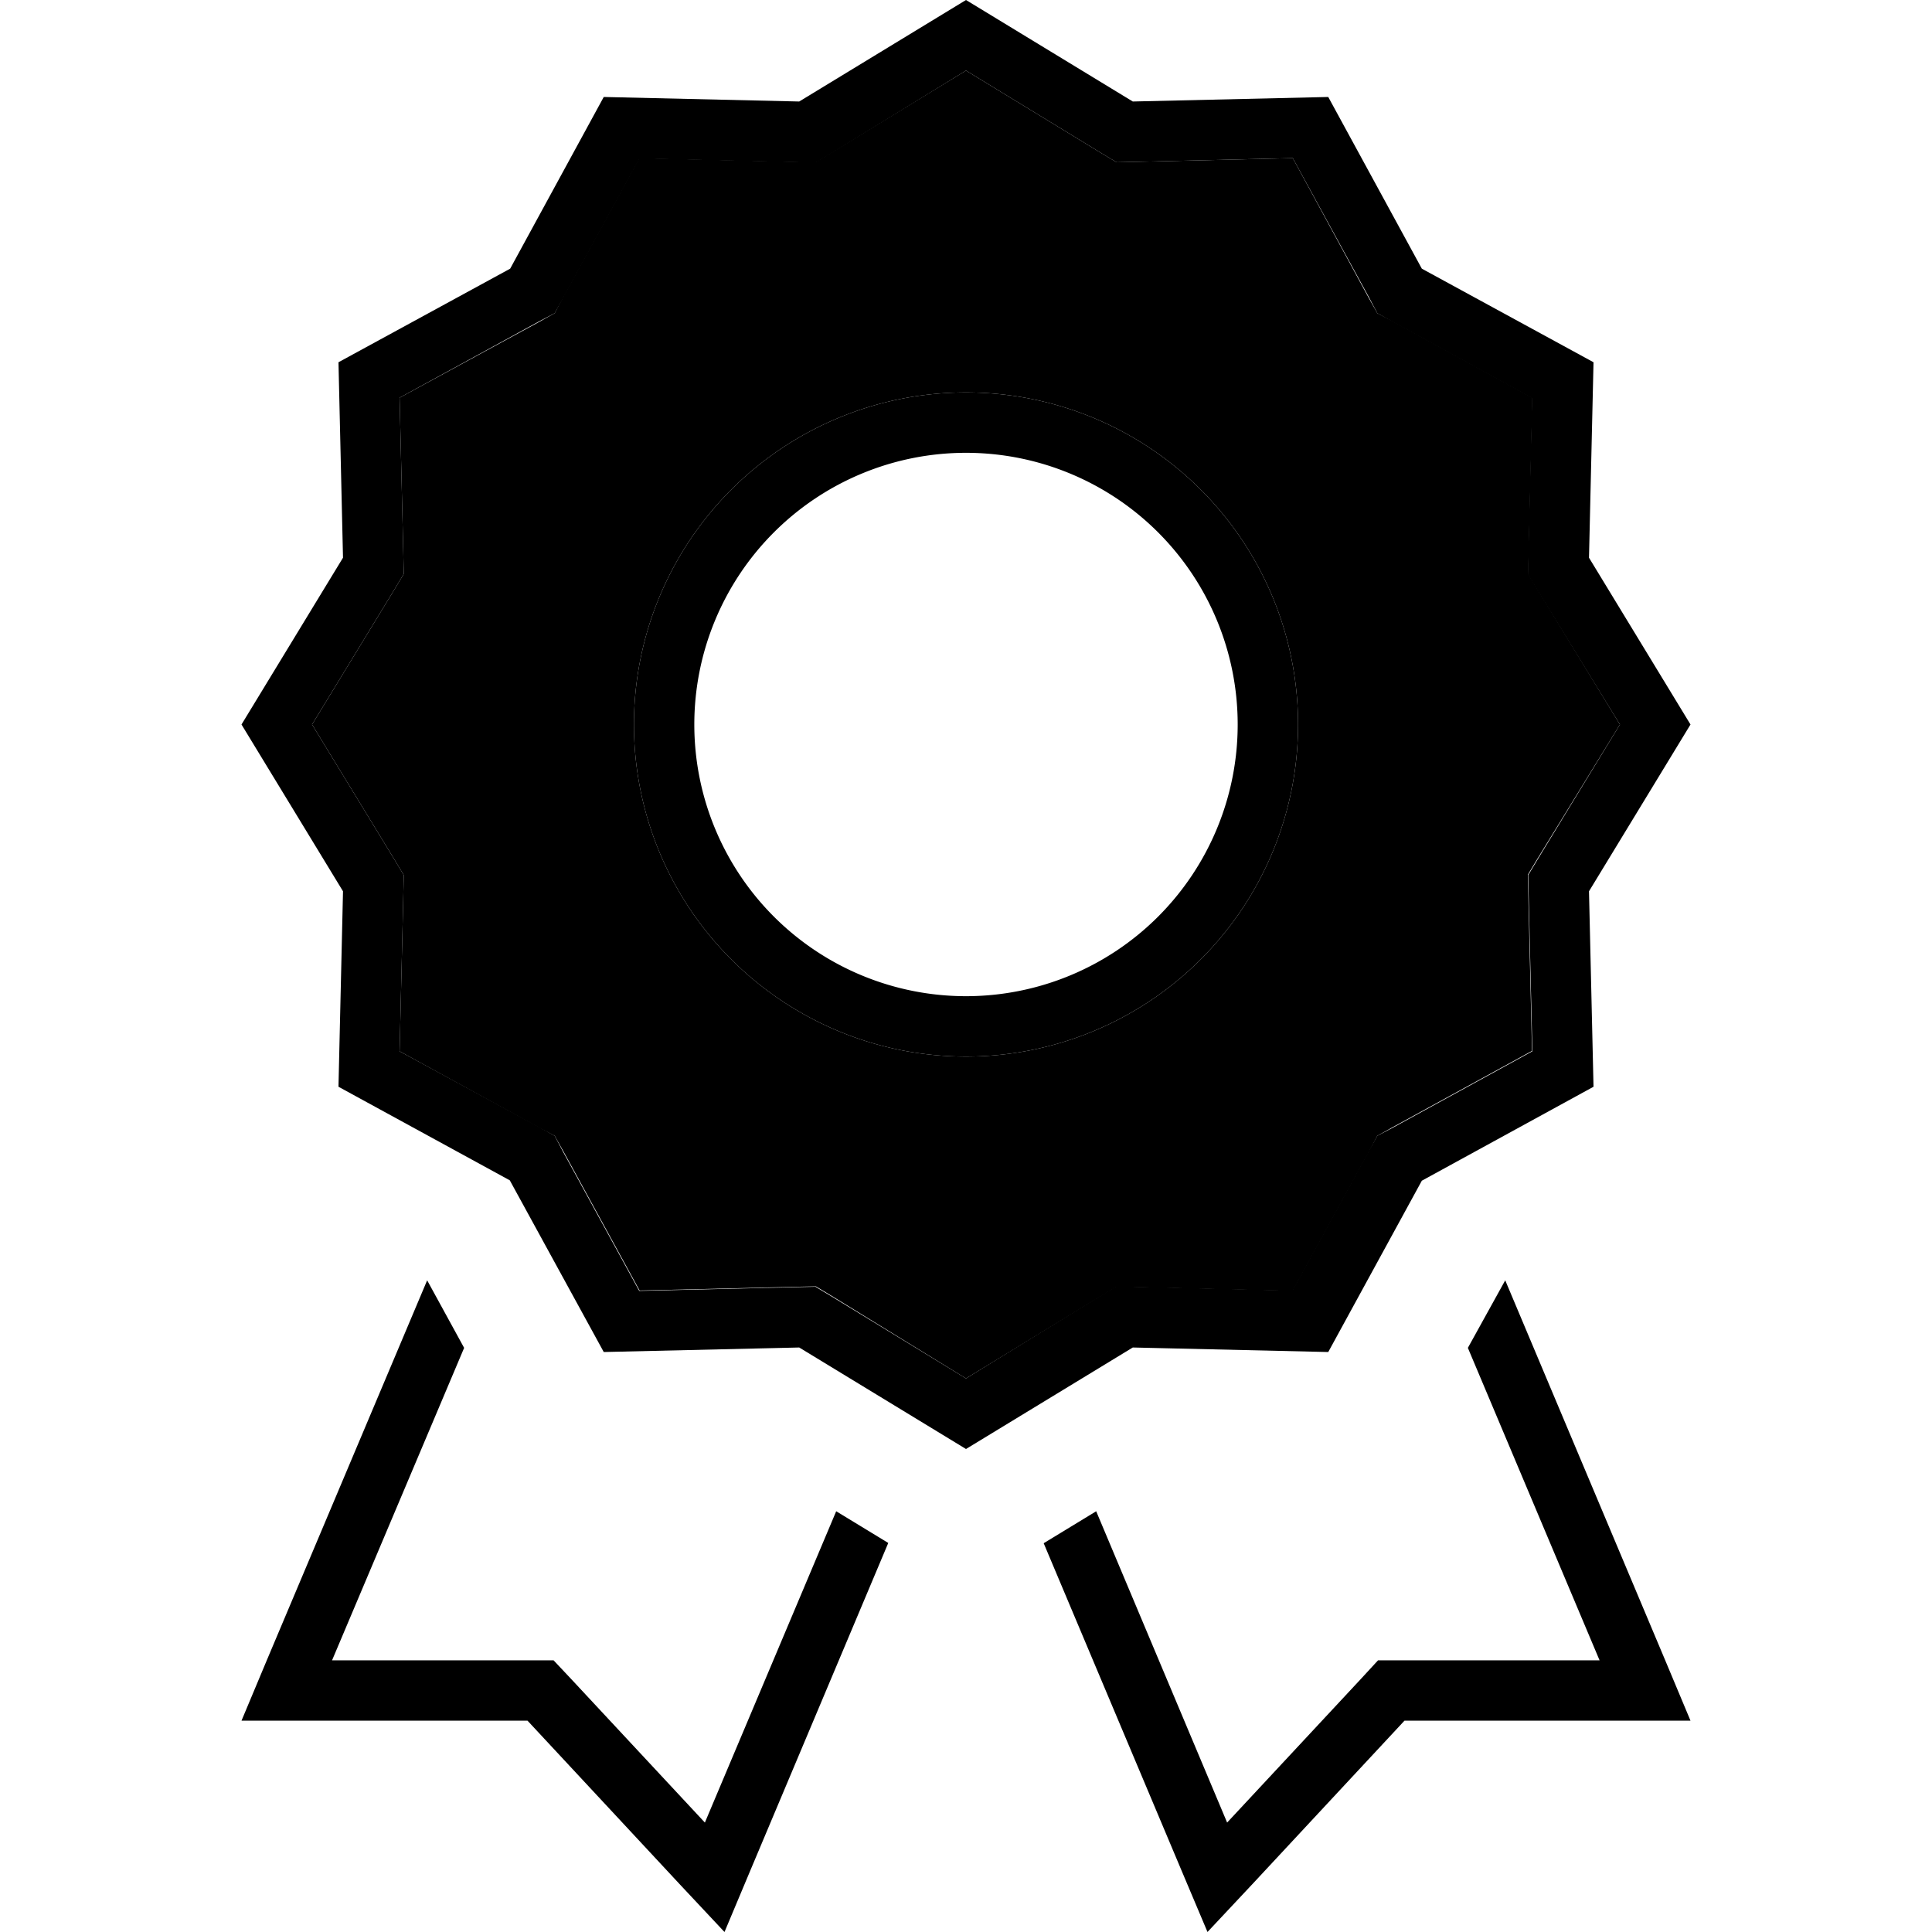 <svg xmlns="http://www.w3.org/2000/svg" width="24" height="24" viewBox="0 0 384 512"><path class="pr-icon-duotone-secondary" d="M18.7 192l21.9 35.9 2.4 4-.1 4.7-1 42 36.9 20.2L83 301l2.3 4.1 20.2 36.9 42-1 4.7-.1 4 2.4L192 365.3l35.9-21.9 4-2.4 4.7 .1 42 1 20.2-36.9L301 301l4.1-2.3 36.9-20.2-1-42-.1-4.7 2.4-4L365.3 192l-21.9-35.9-2.4-4 .1-4.7 1-42L305.2 85.2 301 83l-2.3-4.1L278.6 41.9l-42 1-4.7 .1-4-2.4L192 18.7 156.1 40.6l-4 2.4-4.7-.1-42-1L85.2 78.8 83 83l-4.1 2.3L41.9 105.4l1 42 .1 4.7-2.4 4L18.7 192zM280 192a88 88 0 1 1 -176 0 88 88 0 1 1 176 0z"/><path class="pr-icon-duotone-primary" d="M236.2 26.9L192 0 147.8 26.9 96 25.7 71.2 71.2 25.7 96l1.2 51.8L0 192l26.9 44.2L25.7 288l45.4 24.8L96 358.3l51.8-1.2L192 384l44.2-26.9 51.8 1.2 24.8-45.4L358.3 288l-1.2-51.8L384 192l-26.9-44.2L358.3 96 312.8 71.2 288 25.7l-51.8 1.2zm42.4 15l20.2 36.9L301 83l4.1 2.3 36.9 20.2-1 42-.1 4.7 2.4 4L365.3 192l-21.9 35.9-2.4 4 .1 4.7 1 42-36.9 20.2L301 301l-2.3 4.1-20.2 36.9-42-1-4.7-.1-4 2.4L192 365.3l-35.9-21.9-4-2.4-4.7 .1-42 1L85.2 305.2 83 301l-4.1-2.3L41.9 278.6l1-42 .1-4.7-2.4-4L18.7 192l21.9-35.9 2.4-4-.1-4.7-1-42L78.8 85.2 83 83l2.3-4.1 20.2-36.9 42 1 4.7 .1 4-2.4L192 18.7l35.9 21.9 4 2.4 4.7-.1 42-1zM49.2 339.3L6.7 440 0 456l17.4 0 58.4 0L116 499.2 128 512l6.8-16.2 36.6-86.9-13.8-8.4L122.8 483 87.5 445.1 82.7 440l-7 0-51.7 0L59 357.2l-9.8-17.9zm163.4 69.7l36.6 86.9L256 512l12-12.8L308.2 456l58.4 0 17.4 0-6.7-16L334.9 339.3 325 357.2 359.9 440l-51.7 0-7 0-4.7 5.1L261.2 483l-34.7-82.5-13.8 8.4zM264 192a72 72 0 1 1 -144 0 72 72 0 1 1 144 0zm-72-88a88 88 0 1 0 0 176 88 88 0 1 0 0-176z"/></svg>